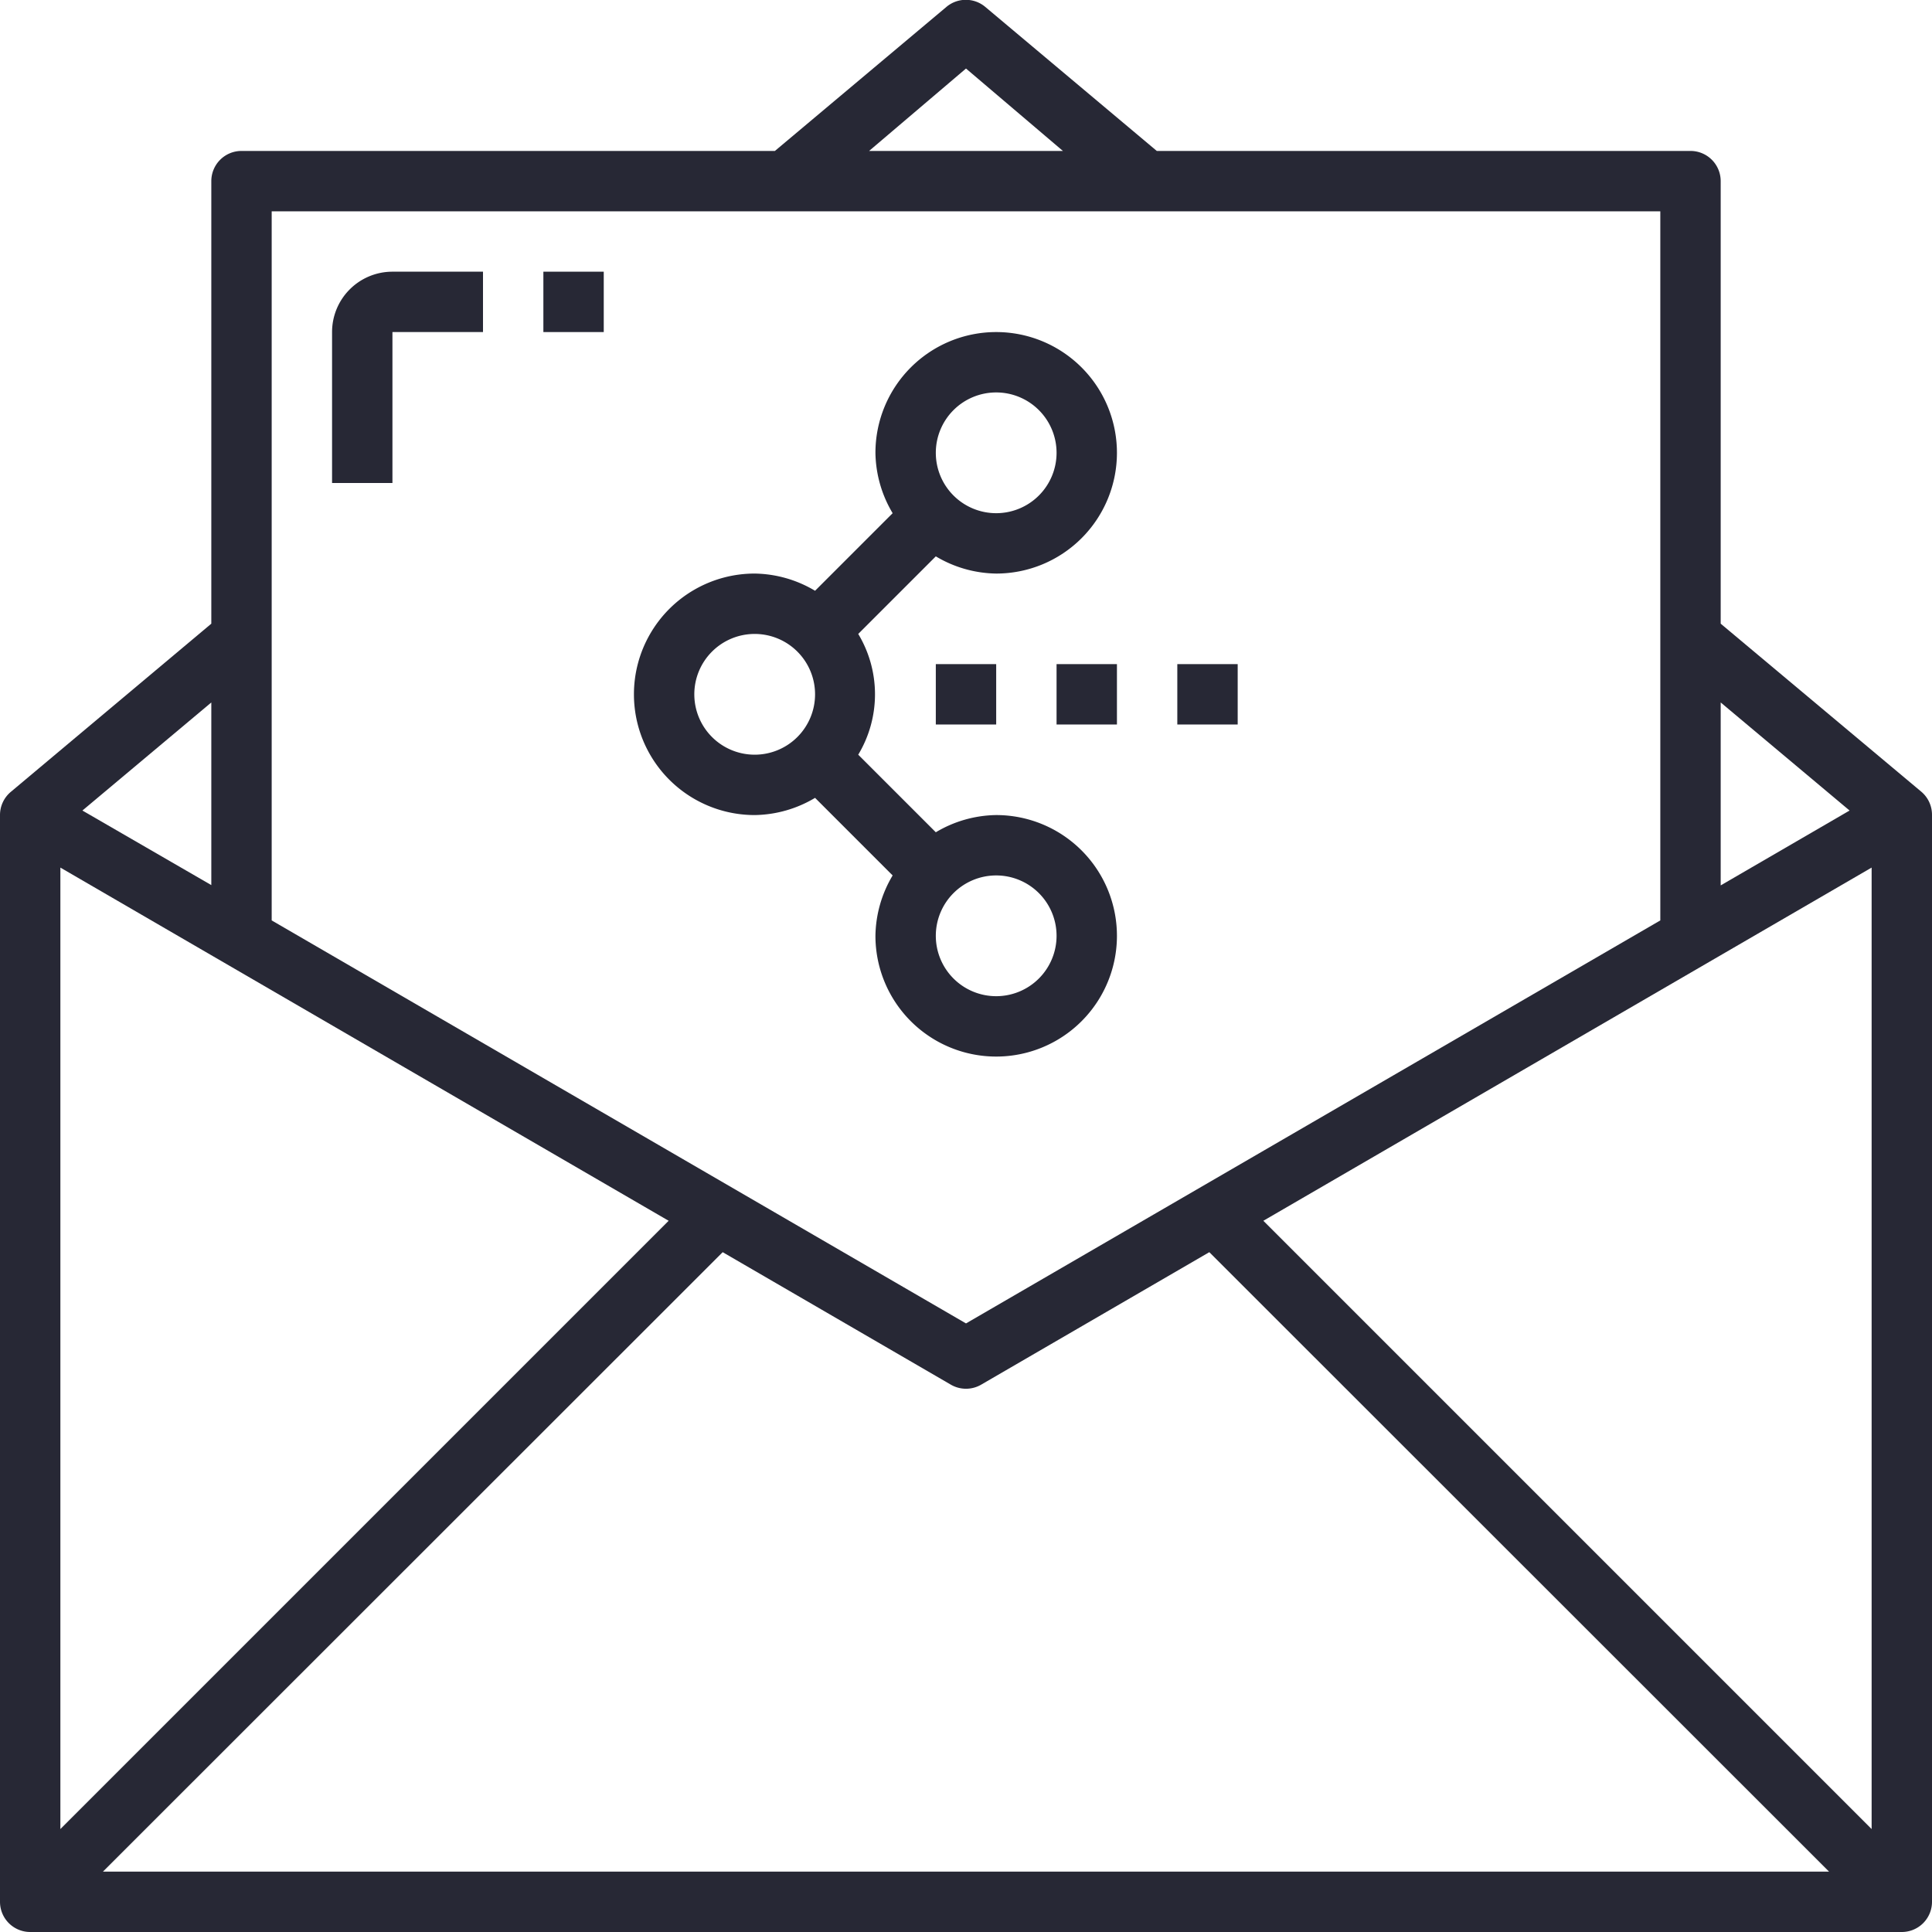 <svg xmlns="http://www.w3.org/2000/svg" viewBox="0 0 64 64"><defs><style>.cls-1{fill:#272835;}</style></defs><title>24-Email</title><g id="_24-Email" data-name="24-Email"><path class="cls-1" d="M64,27a1,1,0,0,0-.35-.77L57,20.66V6a1,1,0,0,0-1-1H38.32L32.64.23a1,1,0,0,0-1.29,0L25.67,5H8A1,1,0,0,0,7,6V20.66L.36,26.23A1,1,0,0,0,0,27H0V63a1,1,0,0,0,1,1H63a1,1,0,0,0,1-1V27Zm-7-3.73,4.27,3.58L57,29.33Zm-25-21L35.21,5H28.79ZM9,7H55V30.49L32,43.84,9,30.49ZM7,23.27v6.05L2.73,26.85ZM2,28.74l20.15,11.7L2,60.59ZM3.41,62,23.94,41.48l7.56,4.39a1,1,0,0,0,1,0l7.56-4.39L60.59,62ZM62,60.59,41.85,40.44,62,28.74Z"/><path class="cls-1" d="M37,31a4,4,0,0,0-4-4,4,4,0,0,0-2,.57L28.43,25a3.88,3.88,0,0,0,0-4L31,18.43A4,4,0,0,0,33,19a4,4,0,1,0-4-4,4,4,0,0,0,.57,2L27,19.57A4,4,0,0,0,25,19a4,4,0,0,0,0,8,4,4,0,0,0,2-.57L29.57,29A4,4,0,0,0,29,31a4,4,0,0,0,8,0ZM33,13a2,2,0,1,1-2,2A2,2,0,0,1,33,13ZM25,25a2,2,0,1,1,2-2A2,2,0,0,1,25,25Zm6,6a2,2,0,1,1,2,2A2,2,0,0,1,31,31Z"/><rect class="cls-1" x="31" y="22" width="2" height="2"/><rect class="cls-1" x="35" y="22" width="2" height="2"/><rect class="cls-1" x="39" y="22" width="2" height="2"/><path class="cls-1" d="M11,11v5h2V11h3V9H13A2,2,0,0,0,11,11Z"/><rect class="cls-1" x="18" y="9" width="2" height="2"/></g></svg>